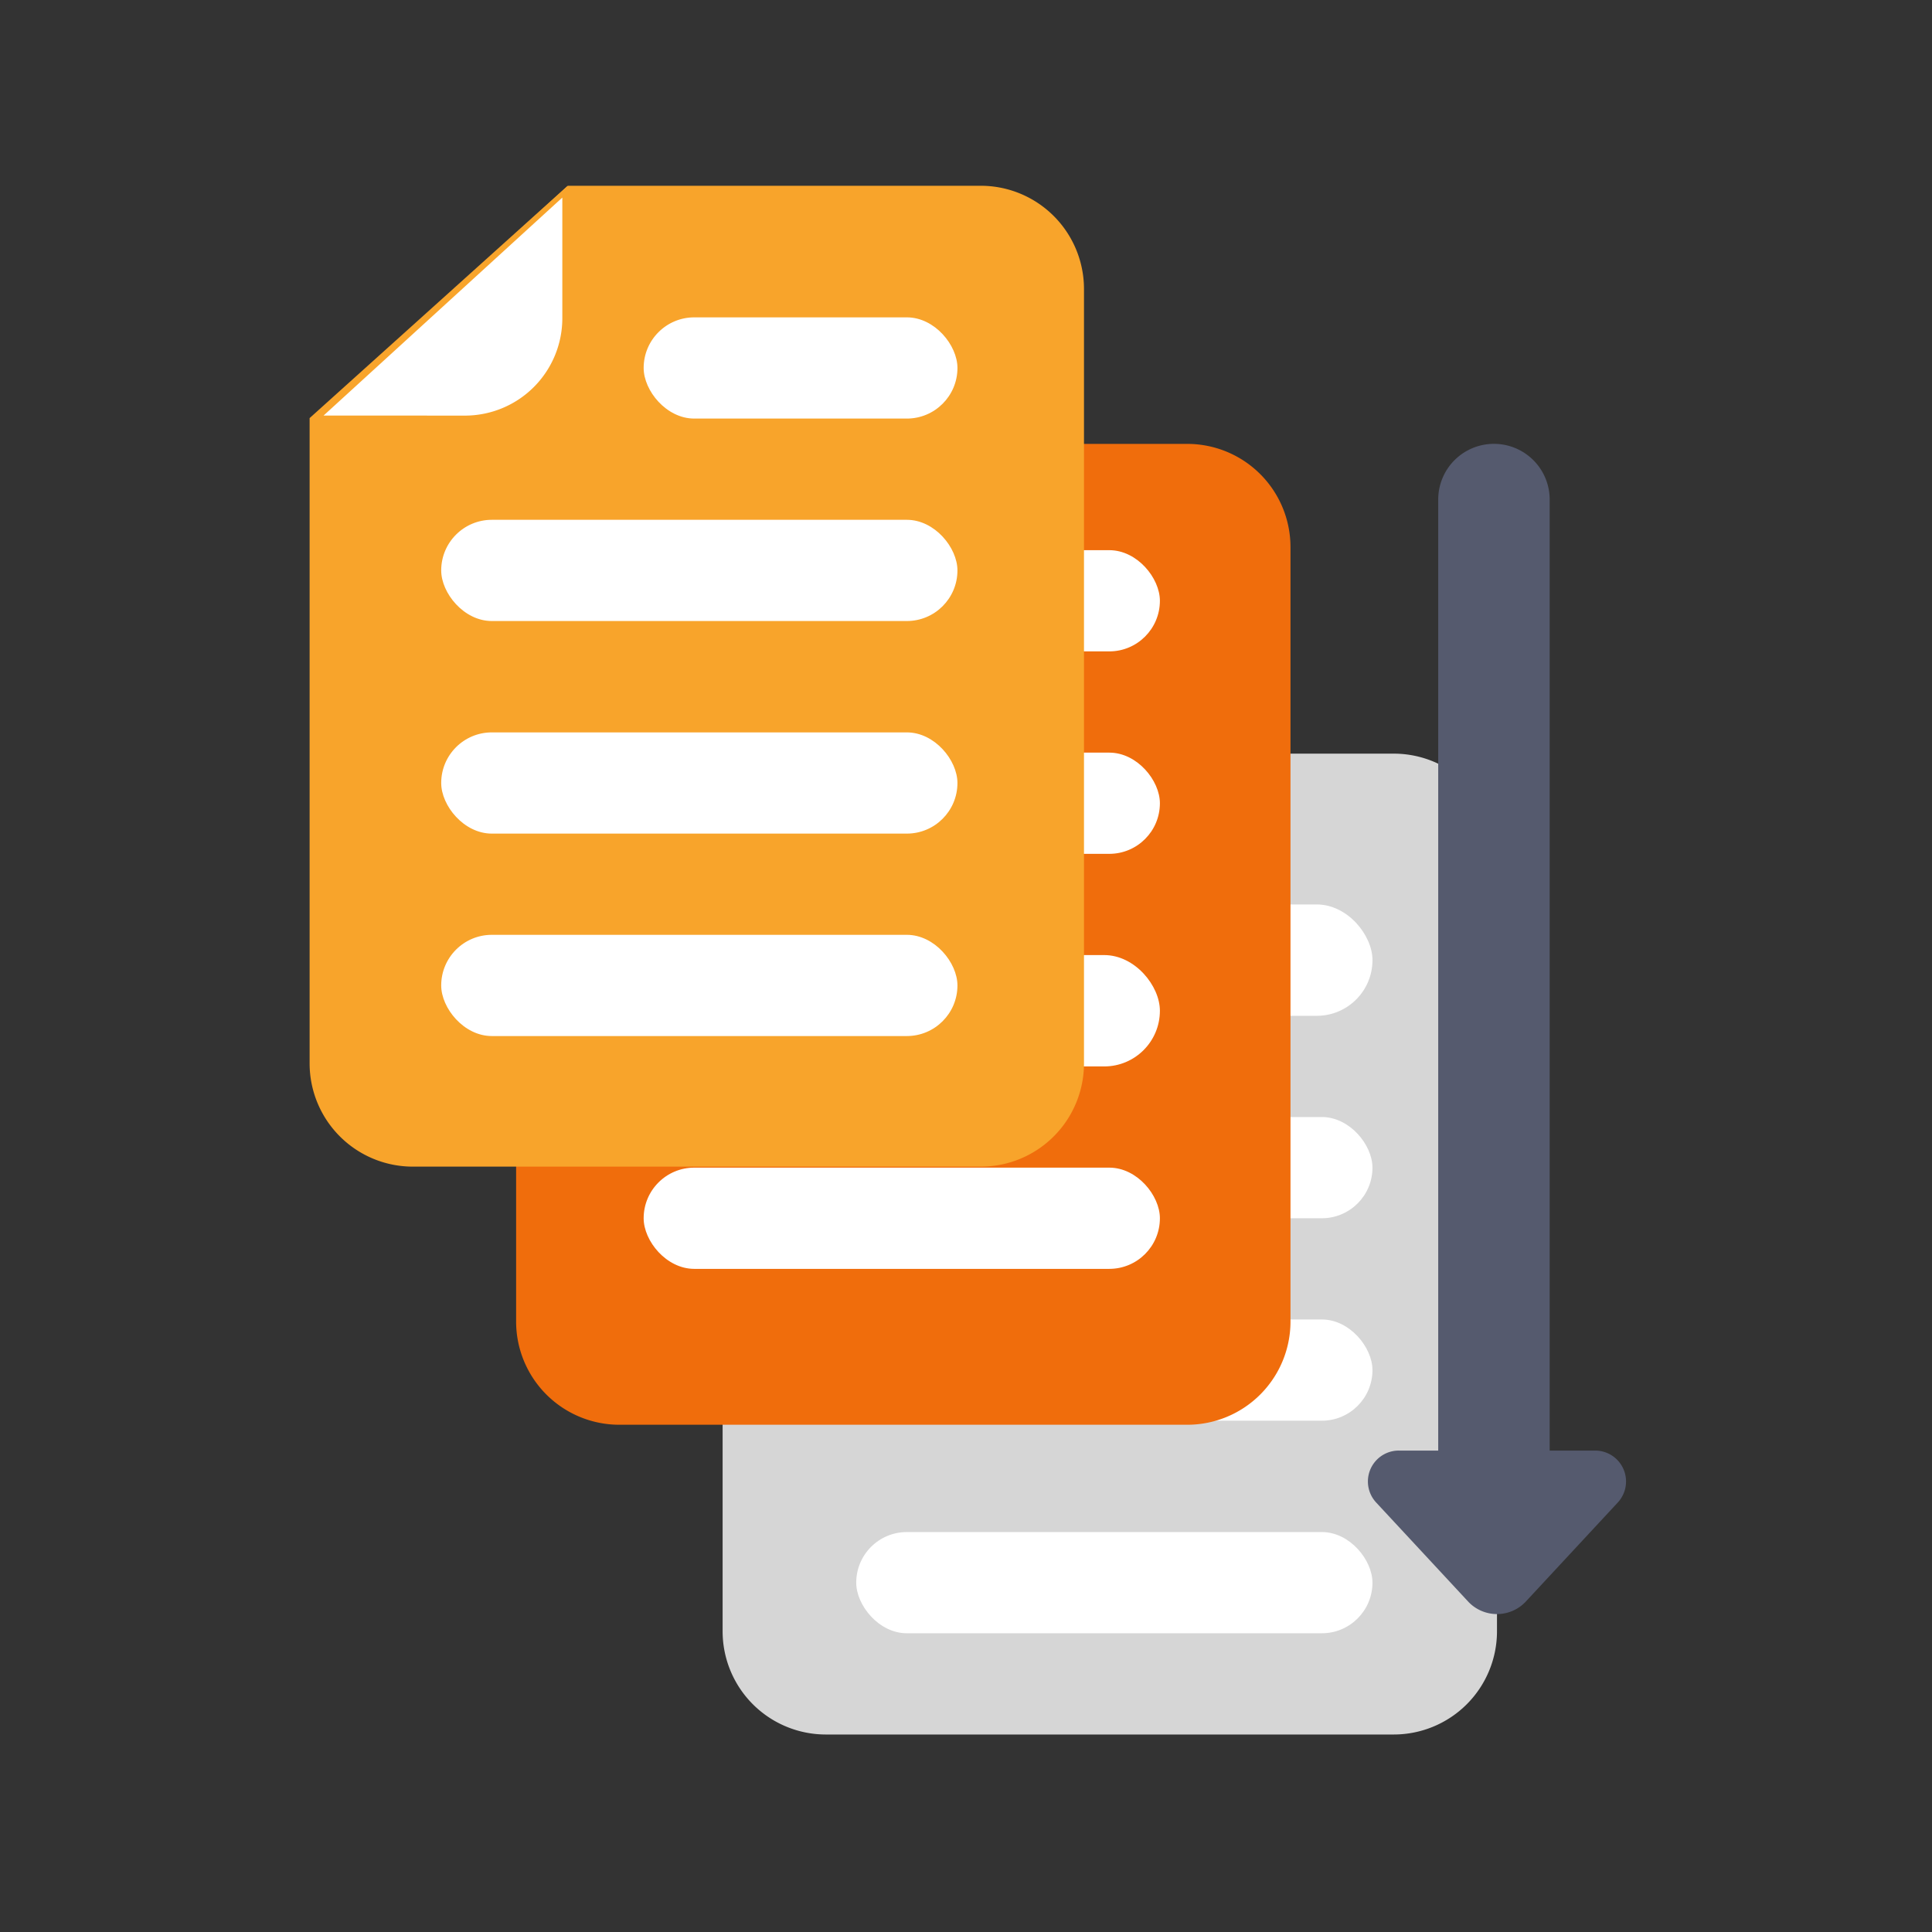 <svg xmlns="http://www.w3.org/2000/svg" width="156" height="156" viewBox="0 0 156 156">
  <rect x="0" y="0" width="156" height="156" fill="#333333" stroke="none"/>
  <g id="Group_17982" data-name="Group 17982" transform="translate(-3321 214)">
    <g id="Rectangle_149803" data-name="Rectangle 149803" opacity="0">
      <rect id="Rectangle_149803-2" data-name="Rectangle 149803" width="156" height="156" transform="translate(3321 -214)" fill="#fff"/>
      <path id="Rectangle_149803_-_Outline" data-name="Rectangle 149803 - Outline" d="M1,1V155H155V1H1M0,0H156V156H0Z" transform="translate(3321 -214)" fill="#707070"/>
    </g>
    <g id="Group_17981" data-name="Group 17981" transform="translate(3294 -215)">
      <path id="Path_45371" data-name="Path 45371" d="M188.337,271.2H234.19a8.337,8.337,0,0,0,8.337-8.337V200.337A8.337,8.337,0,0,0,234.19,192H200.842L180,210.758v52.106A8.337,8.337,0,0,0,188.337,271.2Z" transform="translate(-94.652 -130.147)" fill="#d6d6d6"/>
      <g id="Group_17852" data-name="Group 17852" transform="translate(96.136 74.031)">
        <rect id="Rectangle_149664" data-name="Rectangle 149664" width="25.338" height="8.991" rx="4.495" transform="translate(16.347 0)" fill="#fff"/>
        <rect id="Rectangle_149665" data-name="Rectangle 149665" width="41.684" height="8.173" rx="4.087" transform="translate(0 17.164)" fill="#fff"/>
        <rect id="Rectangle_149666" data-name="Rectangle 149666" width="41.684" height="8.173" rx="4.087" transform="translate(0 33.511)" fill="#fff"/>
        <rect id="Rectangle_149667" data-name="Rectangle 149667" width="41.684" height="8.173" rx="4.087" transform="translate(0 50.675)" fill="#fff"/>
      </g>
      <path id="Path_45372" data-name="Path 45372" d="M124.337,175.2H170.19a8.337,8.337,0,0,0,8.337-8.337V104.337A8.337,8.337,0,0,0,170.19,96H136.842L116,114.758v52.106A8.337,8.337,0,0,0,124.337,175.2Z" transform="translate(-47.326 -59.158)" fill="#f06d0c"/>
      <g id="Group_17853" data-name="Group 17853" transform="translate(78.972 45.424)">
        <rect id="Rectangle_149668" data-name="Rectangle 149668" width="24.52" height="8.173" rx="4.087" transform="translate(17.164 0)" fill="#fff"/>
        <rect id="Rectangle_149669" data-name="Rectangle 149669" width="41.684" height="8.173" rx="4.087" transform="translate(0 16.347)" fill="#fff"/>
        <rect id="Rectangle_149670" data-name="Rectangle 149670" width="41.684" height="8.991" rx="4.495" transform="translate(0 32.694)" fill="#fff"/>
        <rect id="Rectangle_149671" data-name="Rectangle 149671" width="41.684" height="8.173" rx="4.087" transform="translate(0 49.858)" fill="#fff"/>
      </g>
      <path id="Path_45373" data-name="Path 45373" d="M60.337,95.2H106.19a8.337,8.337,0,0,0,8.337-8.337V24.337A8.337,8.337,0,0,0,106.19,16H72.842L52,34.758V86.864A8.337,8.337,0,0,0,60.337,95.2Z" transform="translate(0 0)" fill="#f8a42b"/>
      <path id="Path_45374" data-name="Path 45374" d="M71.992,16V26.143a8.056,8.056,0,0,1-8,8.115H52Z" transform="translate(0.605 0.5)" fill="#fff"/>
      <path id="Path_45374_-_Outline" data-name="Path 45374 - Outline" d="M72.192,15.547v10.6A8.266,8.266,0,0,1,64,34.458H51.484ZM64,34.058a7.865,7.865,0,0,0,7.8-7.915v-9.69l-19.277,17.6Z" transform="translate(0.605 0.5)" fill="#f8a42b"/>
      <rect id="Rectangle_149672" data-name="Rectangle 149672" width="25.338" height="8.173" rx="4.087" transform="translate(78.972 26.625)" fill="#fff"/>
      <rect id="Rectangle_149673" data-name="Rectangle 149673" width="41.684" height="8.173" rx="4.087" transform="translate(62.625 42.972)" fill="#fff"/>
      <rect id="Rectangle_149674" data-name="Rectangle 149674" width="41.684" height="8.173" rx="4.087" transform="translate(62.625 60.137)" fill="#fff"/>
      <rect id="Rectangle_149675" data-name="Rectangle 149675" width="41.684" height="8.173" rx="4.087" transform="translate(62.625 76.483)" fill="#fff"/>
      <g id="Group_17854" data-name="Group 17854" transform="translate(137.453 41.338)">
        <path id="Path_45375" data-name="Path 45375" d="M382.494,408h15.854a2.494,2.494,0,0,1,2.494,2.494h0a2.5,2.5,0,0,1-.666,1.7l-7.42,7.99a3.185,3.185,0,0,1-2.335,1.018h0a3.185,3.185,0,0,1-2.335-1.018l-7.42-7.99a2.494,2.494,0,0,1-.667-1.7h0A2.494,2.494,0,0,1,382.494,408Z" transform="translate(-380 -331.211)" fill="#555a6e"/>
        <path id="Line_1" data-name="Line 1" d="M0,81.33a4.5,4.5,0,0,1-4.5-4.5V0A4.5,4.5,0,0,1,0-4.5,4.5,4.5,0,0,1,4.5,0V76.83A4.5,4.5,0,0,1,0,81.33Z" transform="translate(10.176 0)" fill="#555a6e"/>
      </g>
    </g>
  </g>
</svg>
